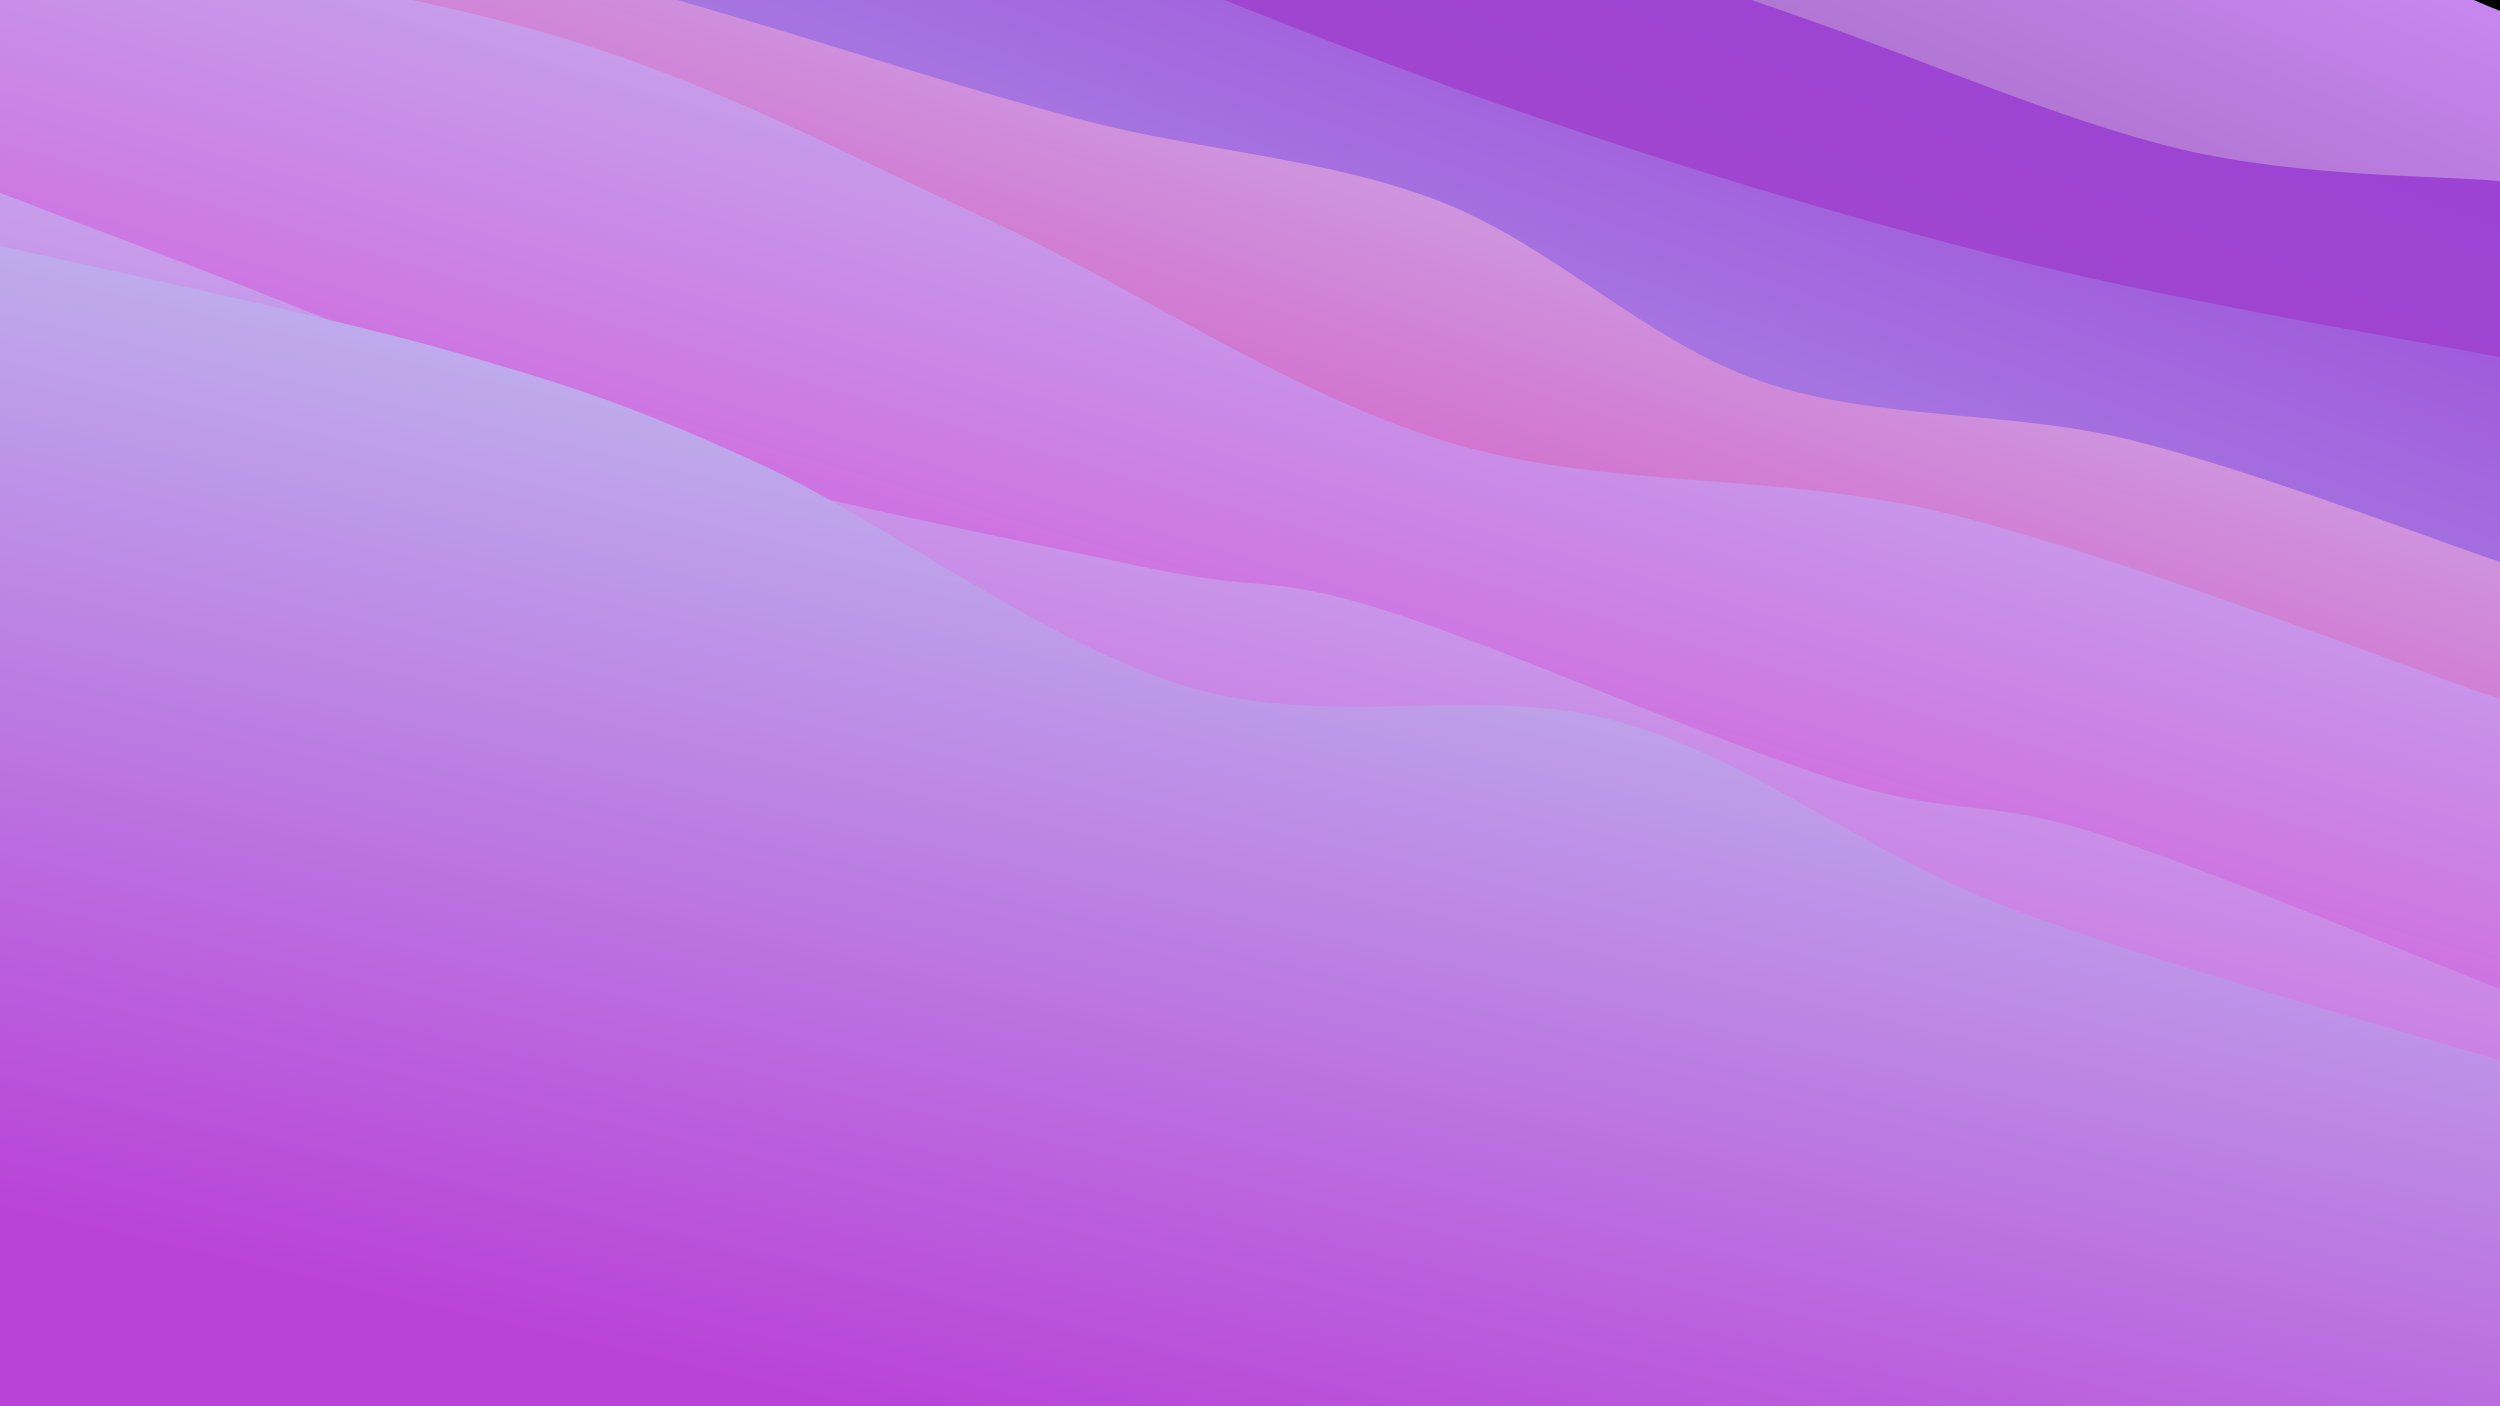 <svg xmlns="http://www.w3.org/2000/svg" width="1920" height="1080" fill="none" viewBox="0 0 1920 1080"><g clip-path="url(#clip0)"><path fill="#000" d="M1920 0H0V1080H1920V0Z"/><path fill="url(#paint0_linear)" d="M0 -531.595C44.688 -516.804 169.591 -466.686 268.126 -442.853C366.662 -419.02 493.813 -419.408 591.212 -388.597C688.61 -357.785 775.335 -281.453 852.517 -257.984C929.699 -234.514 961.804 -269.556 1054.3 -247.779C1146.81 -226.003 1304.09 -153.985 1407.52 -127.323C1510.95 -100.661 1589.44 -110.428 1674.86 -87.807C1760.27 -65.186 1879.14 -7.63 1920 8.405V1080H0V-531.595Z"/><path fill="url(#paint1_linear)" d="M0 -415.202C46.622 -404.677 189.039 -383.566 279.733 -352.051C370.427 -320.536 445.55 -264.828 544.165 -226.111C642.779 -187.393 787.289 -140.711 871.421 -119.747C955.554 -98.782 966.216 -121.599 1048.96 -100.326C1131.7 -79.052 1263.61 -27.916 1367.88 7.892C1472.14 43.7 1582.54 92.654 1674.56 114.52C1766.58 136.385 1879.09 134.989 1920 139.083V1080H0V-415.202Z"/><path fill="url(#paint2_linear)" d="M0 -294.202C68.704 -282.941 277.187 -266.814 412.224 -226.637C547.261 -186.459 681.077 -106.34 810.222 -53.138C939.367 0.064 1062.21 49.917 1187.09 92.575C1311.98 135.233 1437.39 172.511 1559.54 202.81C1681.7 233.109 1859.92 262.443 1920 274.37V1080H0V-294.202Z"/><path fill="url(#paint3_linear)" d="M0 -151.298C46.04 -137.906 182.131 -98.331 276.24 -70.946C370.348 -43.562 471.853 -14.242 564.652 13.009C657.45 40.26 742.846 68.957 833.029 92.561C923.212 116.166 1019.19 121.255 1105.75 154.635C1192.31 188.016 1264.06 262.33 1352.37 292.845C1440.67 323.36 1541 314.605 1635.6 337.724C1730.21 360.843 1872.6 415.92 1920 431.559V1080H0V-151.298Z"/><path fill="url(#paint4_linear)" d="M0 -60.345C71.291 -45.646 302.247 -9.837 427.749 27.848C553.25 65.533 639.439 113.969 753.012 165.765C866.584 217.562 985.481 300.533 1109.18 338.629C1232.89 376.725 1360.09 361.314 1495.22 394.342C1630.36 427.37 1849.2 513.055 1920 536.798V1080H0V-60.345Z"/><path fill="url(#paint5_linear)" d="M0 148.191C40.946 163.971 163.375 209.733 245.676 242.87C327.977 276.007 388.439 314.934 493.806 347.015C599.173 379.097 783.549 415.266 877.88 435.359C972.211 455.453 970.883 440.245 1059.79 467.577C1148.7 494.909 1319.99 570.722 1411.34 599.349C1502.68 627.976 1523.07 612.627 1607.85 639.339C1692.62 666.051 1867.97 739.573 1920 759.62V1080H0V148.191Z"/><path fill="url(#paint6_linear)" d="M0 188.784C58.012 202.363 250.956 242.412 348.073 270.258C445.19 298.103 488.673 312.989 582.701 355.856C676.729 398.723 802.679 494.524 912.242 527.461C1021.8 560.399 1135.37 525.352 1240.08 553.482C1344.78 581.613 1427.15 652.741 1540.47 696.244C1653.79 739.746 1856.75 794.789 1920 814.498V1080H0V188.784Z"/></g><defs><linearGradient id="paint0_linear" x1="960" x2="241.159" y1="-531.595" y2="1181.21" gradientUnits="userSpaceOnUse"><stop stop-color="#D58FFF"/><stop offset="1" stop-color="#140614"/></linearGradient><linearGradient id="paint1_linear" x1="960" x2="328.066" y1="-415.202" y2="1207.74" gradientUnits="userSpaceOnUse"><stop stop-color="#9942D7"/><stop offset="1" stop-color="#B44FB6"/></linearGradient><linearGradient id="paint2_linear" x1="960" x2="415.065" y1="-294.202" y2="1228.54" gradientUnits="userSpaceOnUse"><stop stop-color="#9942D7"/><stop offset=".755" stop-color="#C0D5F2"/></linearGradient><linearGradient id="paint3_linear" x1="960" x2="512.491" y1="-151.298" y2="1244.33" gradientUnits="userSpaceOnUse"><stop stop-color="#CAC0F2"/><stop offset=".486" stop-color="#D742B9"/></linearGradient><linearGradient id="paint4_linear" x1="960" x2="571.002" y1="-60.345" y2="1249.57" gradientUnits="userSpaceOnUse"><stop stop-color="#C0C0F2"/><stop offset=".614" stop-color="#D742D7"/></linearGradient><linearGradient id="paint5_linear" x1="960" x2="693.078" y1="148.191" y2="1248.18" gradientUnits="userSpaceOnUse"><stop stop-color="#C0C0F2"/><stop offset=".743" stop-color="#D742D7"/></linearGradient><linearGradient id="paint6_linear" x1="960" x2="714.665" y1="188.784" y2="1245.86" gradientUnits="userSpaceOnUse"><stop stop-color="#C0CAF2"/><stop offset=".871" stop-color="#B942D7"/></linearGradient><clipPath id="clip0"><rect width="1920" height="1080" fill="#fff"/></clipPath></defs></svg>